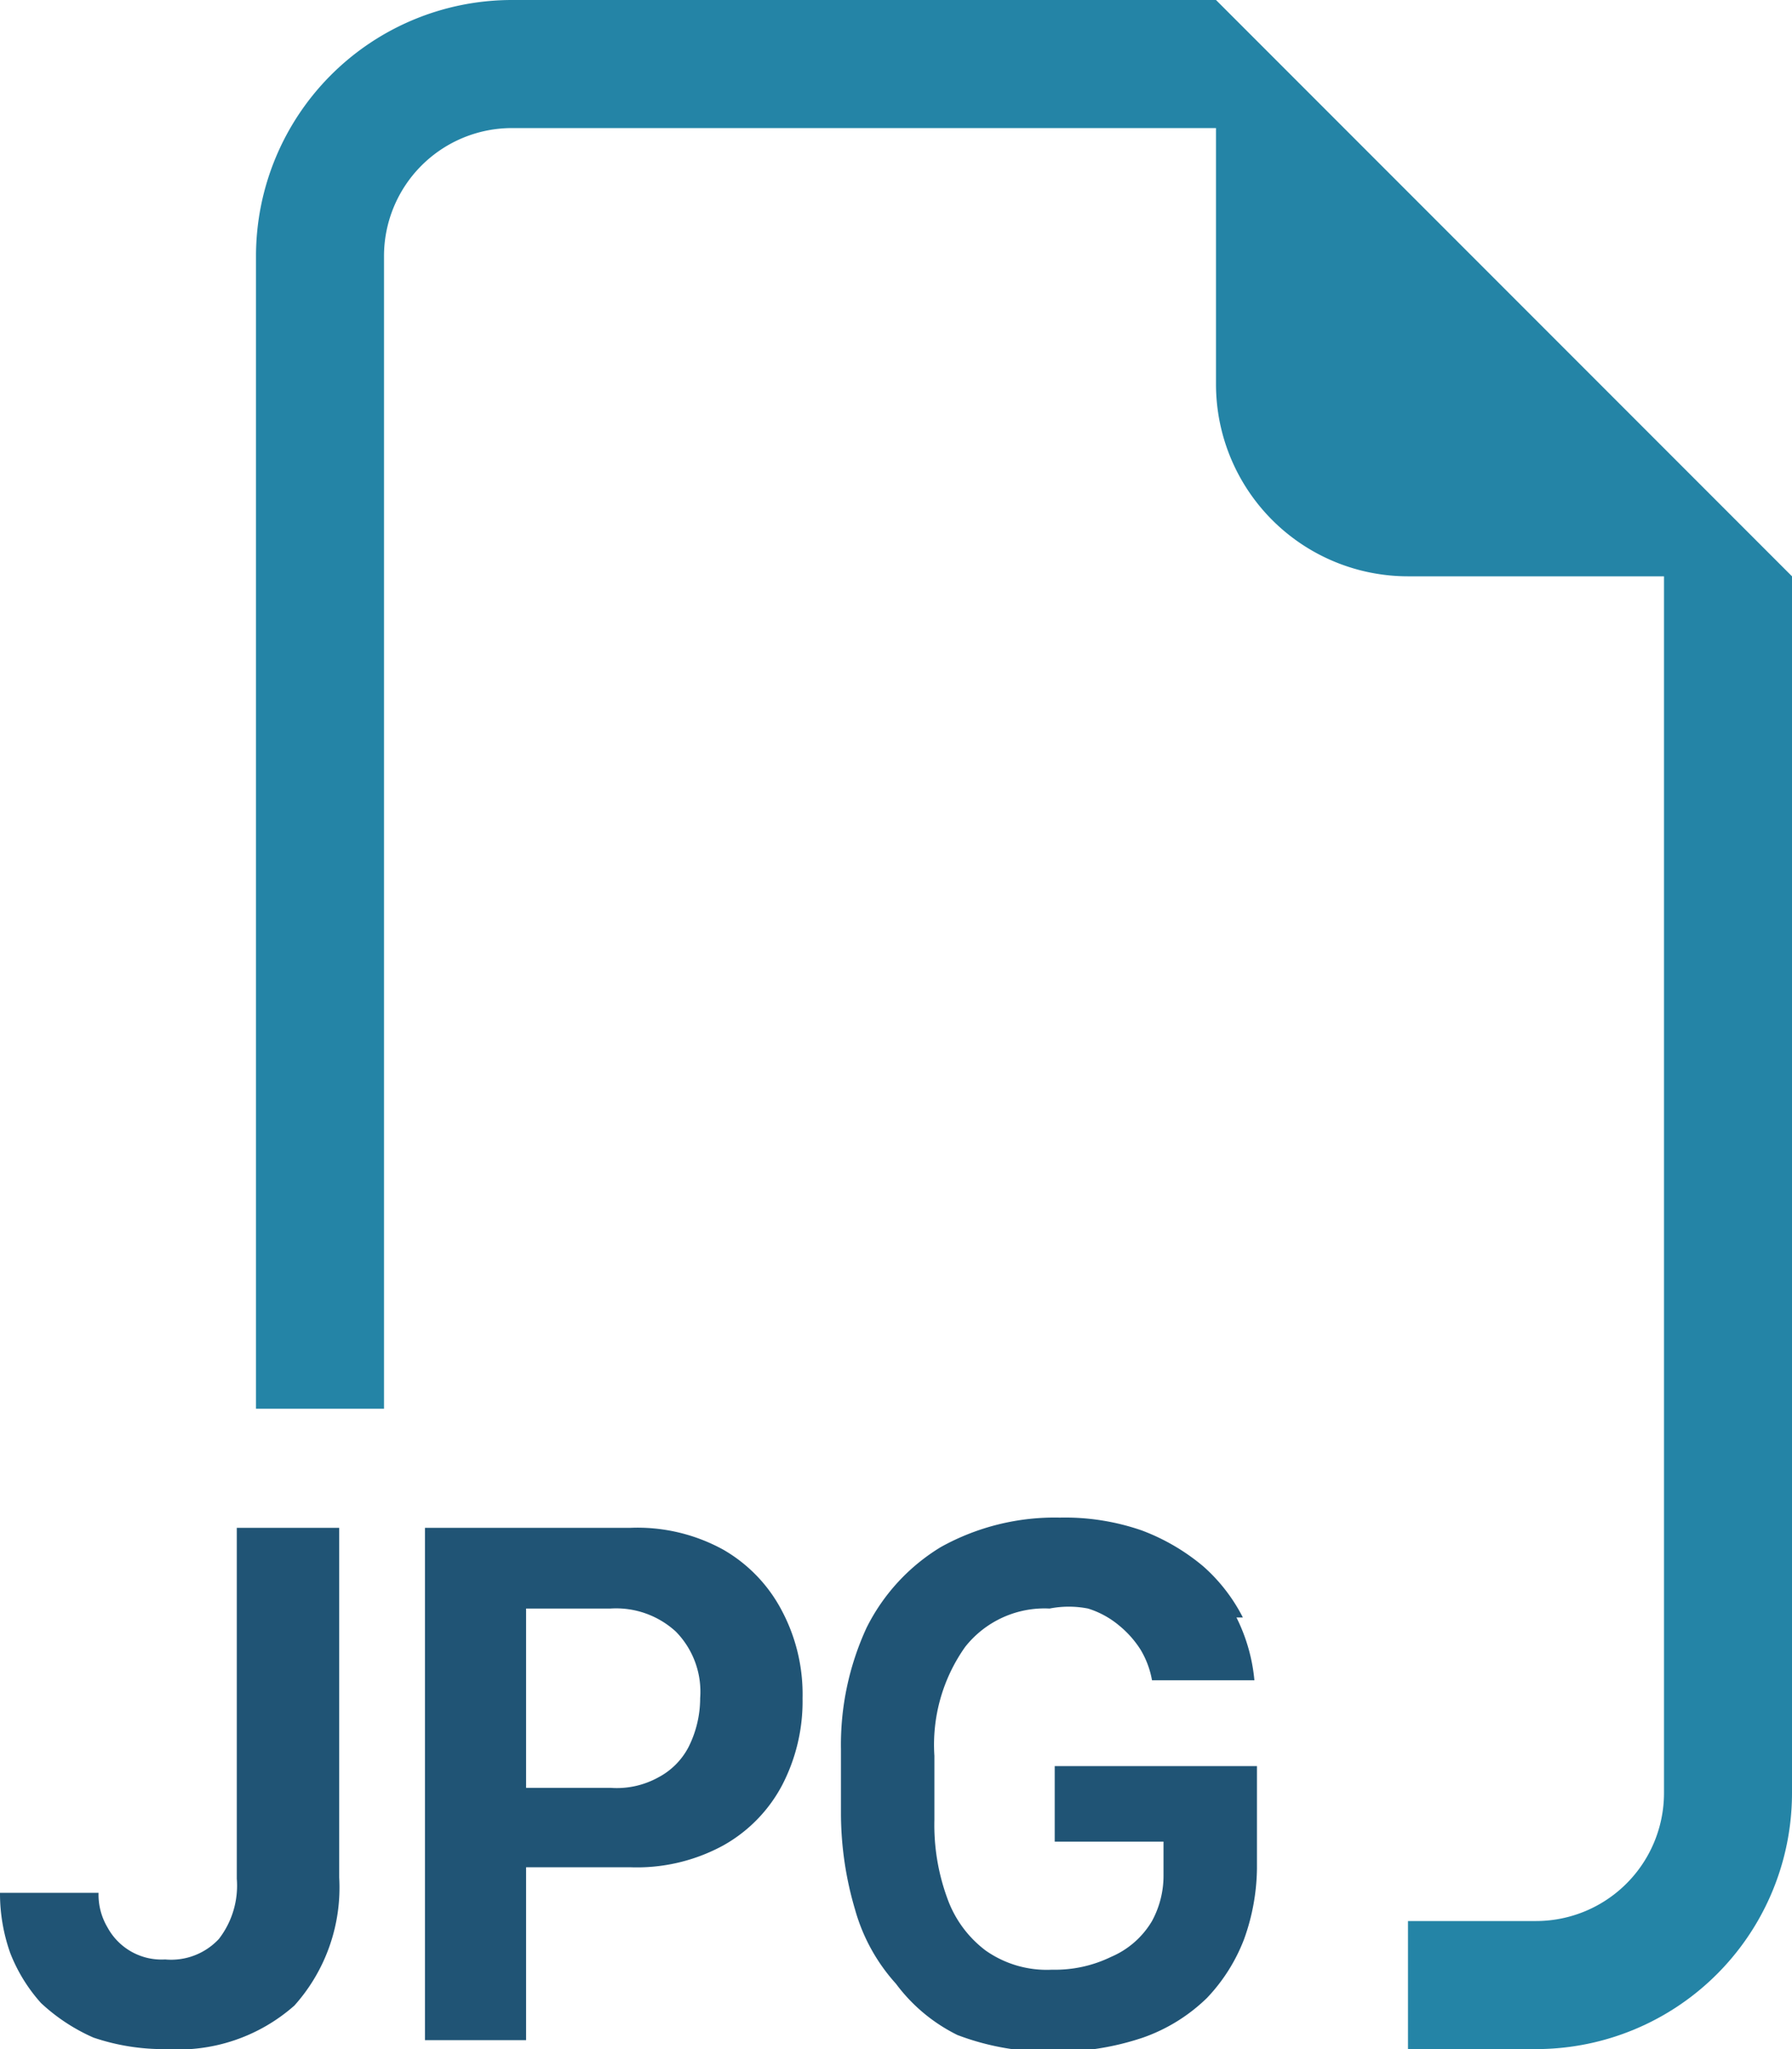 <svg xmlns="http://www.w3.org/2000/svg" viewBox="0 0 14 16">
  <defs>
    <style>
      .cls-1 {
        fill: #205475;
      }

      .cls-1, .cls-2 {
        fill-rule: evenodd;
      }

      .cls-2 {
        fill: #2484a6;
      }
    </style>
  </defs>
  <g id="Layer_1" data-name="Layer 1">
    <path class="cls-1" d="M9.66,12.63a1.38,1.38,0,0,1,.14.49H9a.7.7,0,0,0-.09-.24.79.79,0,0,0-.17-.19.7.7,0,0,0-.24-.13.78.78,0,0,0-.3,0,.79.79,0,0,0-.66.3,1.32,1.32,0,0,0-.24.85v.5a1.66,1.66,0,0,0,.1.61.88.88,0,0,0,.3.41.83.83,0,0,0,.52.15,1,1,0,0,0,.46-.1A.68.68,0,0,0,9,15a.74.74,0,0,0,.09-.36v-.26H8.24v-.59H9.82v.8a1.68,1.68,0,0,1-.1.55,1.38,1.38,0,0,1-.29.46,1.36,1.36,0,0,1-.5.31,2.1,2.1,0,0,1-.7.11,2,2,0,0,1-.75-.13A1.33,1.33,0,0,1,7,15.49a1.44,1.44,0,0,1-.32-.58,2.65,2.65,0,0,1-.11-.74v-.51a2.18,2.18,0,0,1,.2-.95,1.54,1.54,0,0,1,.58-.63,1.83,1.83,0,0,1,.93-.23,1.83,1.83,0,0,1,.64.1,1.64,1.64,0,0,1,.48.28,1.35,1.35,0,0,1,.31.4ZM0,14.79a1.39,1.39,0,0,0,.08.46,1.28,1.28,0,0,0,.24.39,1.46,1.46,0,0,0,.41.27A1.7,1.7,0,0,0,1.3,16a1.37,1.37,0,0,0,1-.34,1.38,1.38,0,0,0,.35-1V11.93H1.85v2.74a.68.68,0,0,1-.14.47.51.51,0,0,1-.42.16.48.48,0,0,1-.45-.25.5.5,0,0,1-.07-.27H0Zm4.92-2.86H3.32v4h.79V14.58h.81a1.41,1.41,0,0,0,.73-.17,1.16,1.16,0,0,0,.46-.47,1.42,1.42,0,0,0,.16-.68,1.39,1.39,0,0,0-.16-.68,1.18,1.18,0,0,0-.46-.48,1.39,1.39,0,0,0-.73-.17Zm.55,1.33a.85.85,0,0,1-.09.38.56.56,0,0,1-.24.24.67.67,0,0,1-.37.08H4.11v-1.4h.66a.69.69,0,0,1,.51.18.67.67,0,0,1,.19.52Z"/>
  </g>
  <g id="Layer_2" data-name="Layer 2">
    <path class="cls-2" d="M14,4.5V14a2,2,0,0,1-2,2H11V15h1a1,1,0,0,0,1-1V4.5H11A1.5,1.5,0,0,1,9.5,3V1H4A1,1,0,0,0,3,2v9H2V2A2,2,0,0,1,4,0H9.5Z"/>
  </g>
</svg>

